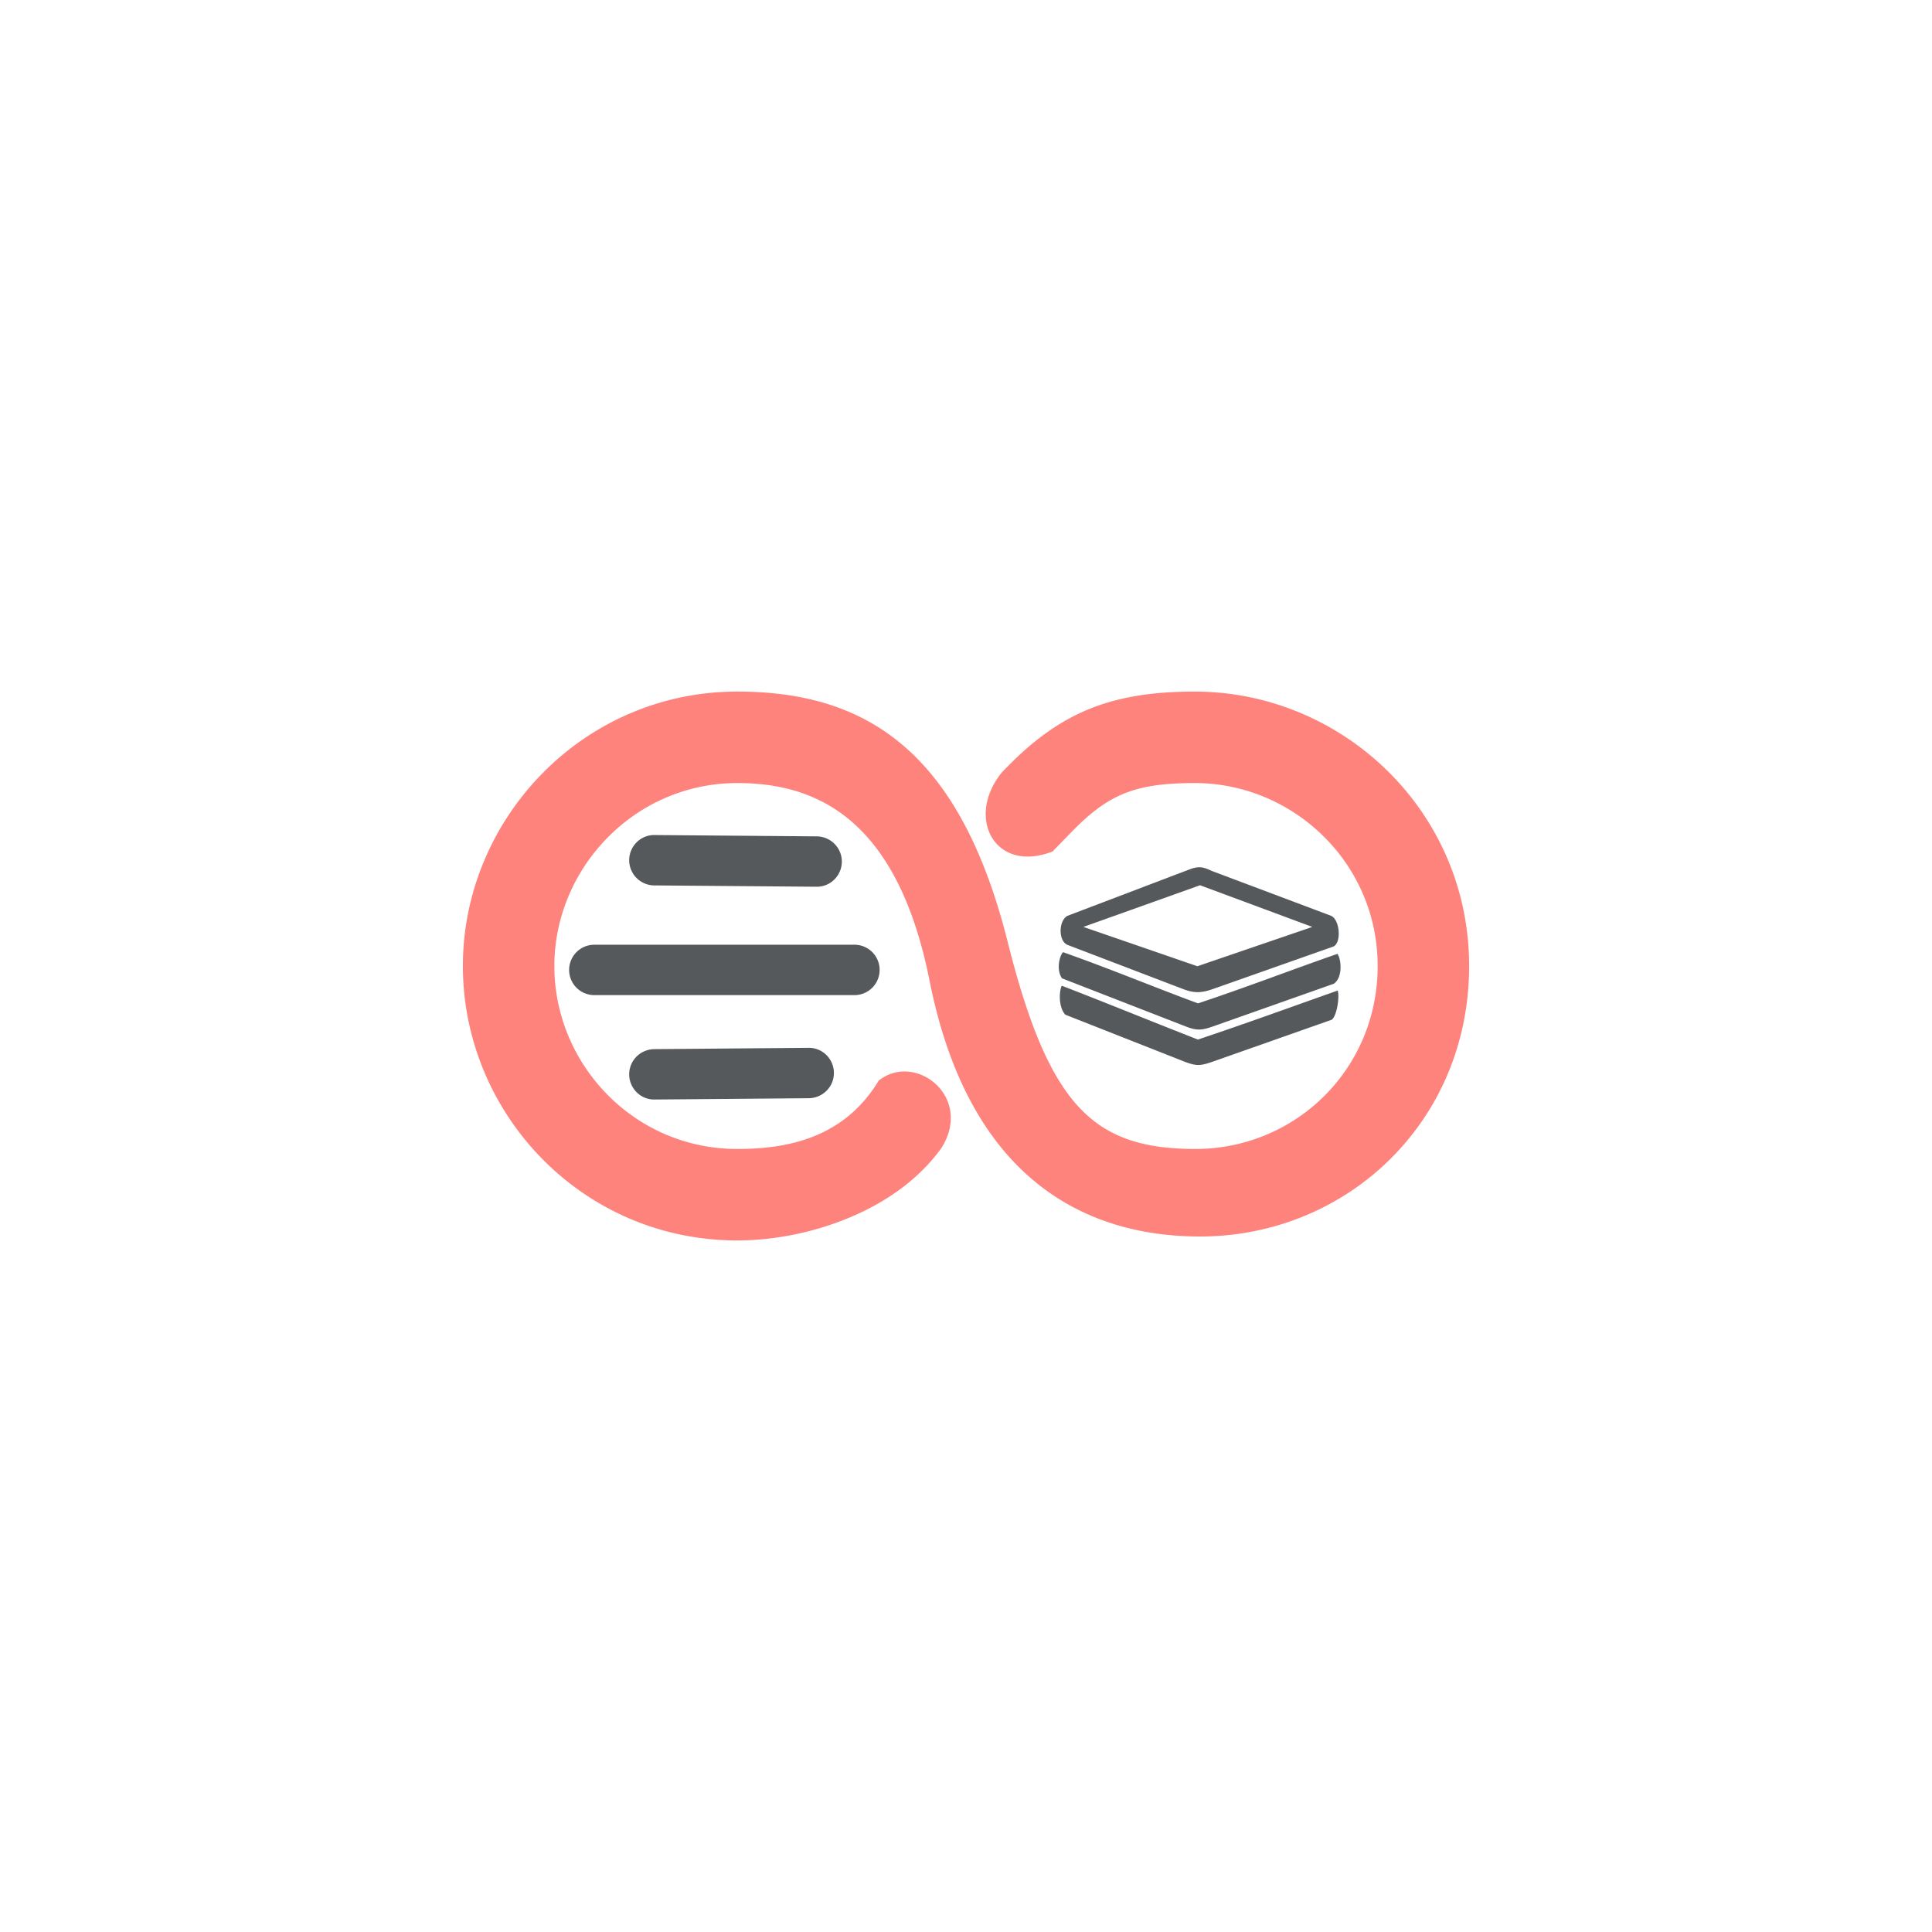 <svg xmlns="http://www.w3.org/2000/svg" xml:space="preserve" width="192" height="192">
  <rect width="100%" height="100%" fill="#fff" />
  <path fill="#ff837d"
    d="M104.616 84.612c-5.755 2.25-8.71-3.374-5.037-7.869a61.034 61.034 0 0 1 1.368-1.374c4.905-4.671 9.74-6.64 17.781-6.64 14.619 0 27.273 11.81 27.273 27.272s-12.13 26.88-26.748 26.88c-10.603 0-22.804-4.966-26.872-25.408-3.21-16.13-11.24-19.654-19.108-19.654-10.231 0-18.182 8.492-18.182 18.182 0 9.733 7.886 18.182 18.182 18.182 4.742 0 10.542-.967 14.048-6.79 3.597-2.882 9.408 1.543 6.271 6.643-4.538 6.389-13.45 9.238-20.32 9.238C57.812 123.274 46 110.62 46 96.001c0-14.582 11.882-27.273 27.273-27.273 12.966 0 22.15 6.089 26.872 24.883 4.123 16.408 8.587 20.54 18.583 20.572 9.97.033 18.182-7.886 18.182-18.182s-8.45-18.182-18.182-18.182c-5.687 0-8.282 1.058-11.512 4.134-.427.406-2.6 2.659-2.6 2.659z" />
  <path fill="#56595b"
    d="M62.528 85.488c0-1.381 1.122-2.514 2.504-2.503l16.125.132c1.382.011 2.503 1.121 2.503 2.503s-1.121 2.515-2.503 2.503l-16.125-.131a2.511 2.511 0 0 1-2.504-2.504zm22.436 8.399H58.993a2.504 2.504 0 0 0 0 5.006h25.97a2.504 2.504 0 0 0 0-5.007zm-4.595 10.245-15.337.13c-1.382.012-2.504 1.122-2.504 2.504s1.122 2.515 2.504 2.503l15.337-.13c1.382-.013 2.503-1.122 2.503-2.504s-1.12-2.515-2.503-2.503zM119.045 103.31c-4.965-1.944-8.974-3.595-13.53-5.352-.316.723-.267 2.235.359 2.883l11.93 4.7c1.04.39 1.49.39 2.617 0l11.928-4.203c.527-.413.783-2.293.593-2.901-4.698 1.663-9.218 3.307-13.897 4.873zm.14-16.4c.088.081.065.017 0 0zm-13.643 10.316 12.334 4.797c1.042.39 1.49.39 2.618 0l12.057-4.259c.909-.611.75-2.427.366-2.972-4.592 1.595-8.878 3.262-13.857 4.922-4.486-1.656-8.672-3.412-13.417-5.087-.385.422-.672 1.786-.101 2.599zm.537-3.328 11.536 4.408c1.041.39 1.743.39 2.872 0l11.985-4.227c.868-.321.7-2.68-.196-3.07l-11.866-4.464c-.925-.435-1.324-.491-2.366-.08l-11.95 4.544c-.896.459-.94 2.499-.015 2.889zm13.18-5.923 11.157 4.141-11.42 3.907-11.333-3.907z" />
</svg>
